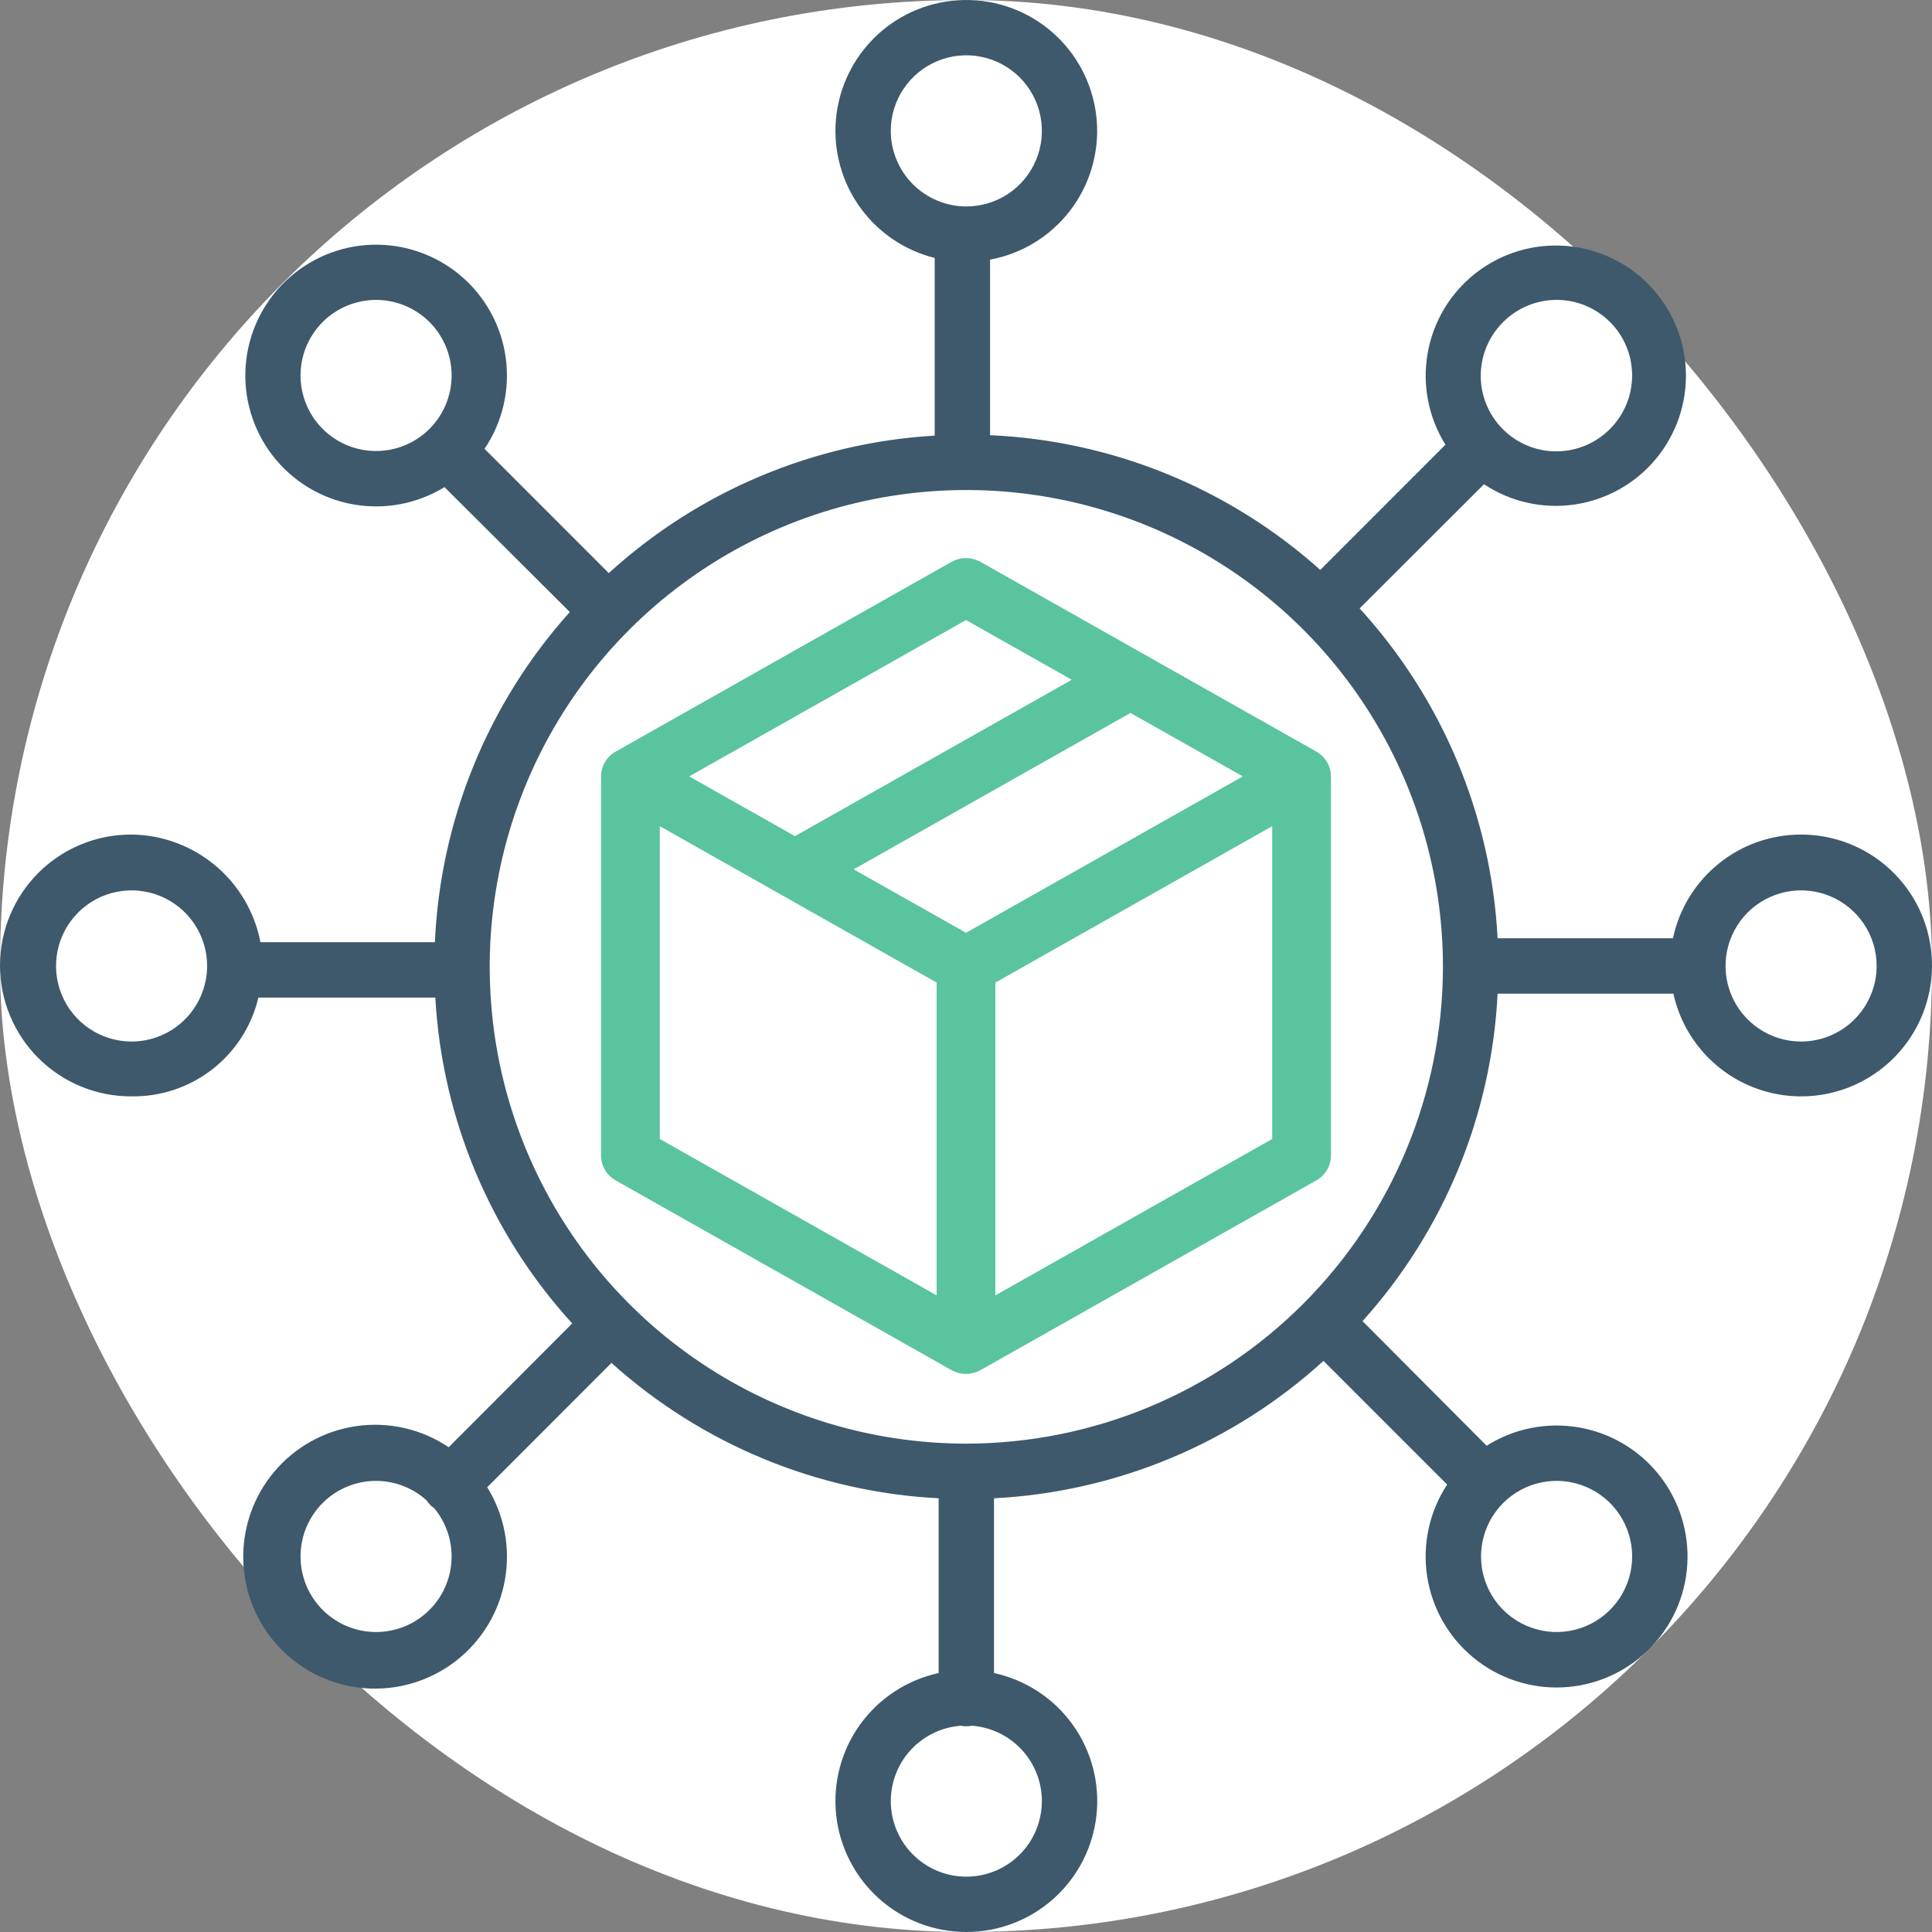<svg width="90" height="90" viewBox="0 0 90 90" fill="none" xmlns="http://www.w3.org/2000/svg">
<rect x="0" y="0" width="90" height="90" fill="#808080" stroke="none"/>
<rect width="90" height="90" rx="45" fill="white"/>
<g clip-path="url(#clip0_569_5)">
<path d="M83.902 38.877C82.504 38.875 81.148 39.354 80.061 40.234C78.974 41.113 78.223 42.34 77.933 43.708H69.764C69.467 37.996 67.195 32.564 63.337 28.343L69.13 22.558C70.377 23.384 71.885 23.72 73.365 23.5C74.844 23.281 76.191 22.522 77.145 21.369C78.099 20.217 78.593 18.752 78.533 17.257C78.472 15.762 77.861 14.342 76.818 13.27C75.774 12.198 74.371 11.55 72.878 11.451C71.386 11.351 69.909 11.807 68.733 12.731C67.556 13.655 66.763 14.982 66.505 16.456C66.247 17.93 66.542 19.447 67.335 20.716L61.504 26.549C57.255 22.742 51.819 20.524 46.121 20.273V12.095C47.6 11.821 48.926 11.01 49.844 9.818C50.761 8.625 51.206 7.135 51.092 5.635C50.977 4.134 50.312 2.729 49.225 1.689C48.137 0.649 46.703 0.049 45.2 0.003C43.696 -0.043 42.228 0.469 41.079 1.44C39.93 2.411 39.181 3.773 38.975 5.264C38.769 6.755 39.122 8.269 39.965 9.516C40.808 10.762 42.082 11.653 43.542 12.016V20.293C37.897 20.625 32.537 22.886 28.359 26.698L22.571 20.908C23.413 19.662 23.765 18.148 23.558 16.657C23.352 15.167 22.602 13.806 21.452 12.835C20.303 11.865 18.835 11.354 17.332 11.401C15.829 11.448 14.396 12.049 13.309 13.089C12.223 14.129 11.559 15.534 11.445 17.035C11.332 18.535 11.777 20.024 12.695 21.216C13.613 22.408 14.939 23.218 16.418 23.49C17.897 23.762 19.425 23.478 20.707 22.692L26.544 28.511C22.732 32.755 20.511 38.192 20.259 43.892H12.132C11.863 42.492 11.119 41.228 10.025 40.314C8.931 39.4 7.554 38.892 6.129 38.877C5.326 38.873 4.53 39.027 3.786 39.332C3.043 39.636 2.367 40.085 1.797 40.651C1.228 41.218 0.776 41.892 0.467 42.634C0.159 43.376 0 44.172 0 44.975C0 45.779 0.159 46.574 0.467 47.316C0.776 48.059 1.228 48.732 1.797 49.299C2.367 49.865 3.043 50.314 3.786 50.618C4.53 50.923 5.326 51.077 6.129 51.073C7.49 51.093 8.817 50.648 9.892 49.812C10.966 48.975 11.723 47.797 12.037 46.472H20.279C20.595 52.115 22.847 57.476 26.655 61.651L20.901 67.417C19.643 66.57 18.116 66.219 16.614 66.432C15.112 66.644 13.742 67.405 12.767 68.567C11.793 69.73 11.282 71.212 11.334 72.728C11.386 74.244 11.997 75.688 13.049 76.78C14.102 77.873 15.521 78.538 17.034 78.647C18.546 78.755 20.046 78.3 21.243 77.369C22.441 76.438 23.252 75.097 23.52 73.603C23.788 72.11 23.495 70.57 22.696 69.281L28.484 63.49C32.692 67.278 38.073 69.505 43.726 69.796V77.937C42.255 78.256 40.954 79.107 40.072 80.327C39.191 81.548 38.792 83.051 38.952 84.548C39.112 86.045 39.82 87.43 40.939 88.437C42.059 89.443 43.511 90 45.016 90C46.521 90 47.972 89.443 49.092 88.437C50.211 87.43 50.919 86.045 51.079 84.548C51.239 83.051 50.84 81.548 49.959 80.327C49.077 79.107 47.776 78.256 46.305 77.937V69.796C52.008 69.502 57.432 67.24 61.654 63.395L67.414 69.156C66.587 70.415 66.255 71.935 66.481 73.424C66.707 74.913 67.476 76.266 68.639 77.222C69.802 78.179 71.278 78.671 72.782 78.604C74.286 78.537 75.713 77.916 76.787 76.861C77.861 75.805 78.507 74.39 78.6 72.887C78.694 71.383 78.228 69.899 77.293 68.718C76.359 67.537 75.02 66.744 73.536 66.492C72.052 66.239 70.526 66.544 69.254 67.348L63.472 61.543C67.262 57.334 69.484 51.946 69.764 46.288H77.952C78.199 47.411 78.759 48.441 79.566 49.259C80.374 50.078 81.396 50.651 82.516 50.913C83.635 51.175 84.805 51.115 85.892 50.74C86.979 50.365 87.937 49.69 88.657 48.794C89.377 47.897 89.828 46.815 89.96 45.673C90.091 44.531 89.897 43.374 89.4 42.337C88.903 41.301 88.123 40.426 87.15 39.813C86.177 39.201 85.051 38.877 83.901 38.877H83.902ZM70.024 15.001C70.684 14.341 71.579 13.97 72.512 13.97C73.445 13.97 74.341 14.341 75.001 15.001C75.661 15.661 76.031 16.557 76.031 17.49C76.031 18.424 75.661 19.32 75.001 19.98C74.675 20.31 74.287 20.572 73.859 20.752C73.431 20.931 72.972 21.024 72.508 21.026C72.044 21.027 71.585 20.937 71.156 20.76C70.727 20.583 70.337 20.323 70.009 19.994C69.681 19.666 69.421 19.277 69.244 18.848C69.067 18.419 68.977 17.959 68.978 17.495C68.98 17.031 69.073 16.572 69.252 16.143C69.432 15.716 69.694 15.328 70.024 15.001ZM20.007 19.98C19.515 20.472 18.888 20.808 18.205 20.943C17.523 21.079 16.815 21.01 16.172 20.743C15.529 20.477 14.979 20.026 14.592 19.447C14.206 18.867 13.999 18.187 13.999 17.491C13.999 16.794 14.206 16.113 14.592 15.534C14.979 14.956 15.529 14.504 16.172 14.238C16.815 13.971 17.523 13.902 18.205 14.038C18.888 14.174 19.515 14.509 20.007 15.001C20.334 15.328 20.593 15.716 20.77 16.143C20.947 16.57 21.038 17.028 21.038 17.491C21.038 17.953 20.947 18.411 20.77 18.838C20.593 19.265 20.334 19.653 20.007 19.98ZM6.129 48.519C5.433 48.518 4.753 48.312 4.174 47.925C3.595 47.538 3.144 46.988 2.878 46.345C2.612 45.702 2.542 44.994 2.678 44.311C2.813 43.628 3.149 43.001 3.641 42.508C4.133 42.016 4.76 41.681 5.443 41.545C6.125 41.409 6.833 41.479 7.476 41.745C8.119 42.012 8.669 42.463 9.055 43.042C9.442 43.621 9.649 44.302 9.649 44.998C9.647 45.931 9.276 46.826 8.617 47.486C7.957 48.146 7.062 48.517 6.129 48.519ZM20.007 74.995C19.68 75.321 19.293 75.581 18.866 75.758C18.439 75.935 17.981 76.026 17.519 76.026C17.057 76.026 16.599 75.935 16.172 75.758C15.745 75.581 15.357 75.322 15.03 74.995C14.704 74.668 14.444 74.28 14.268 73.853C14.091 73.425 14 72.968 14 72.505C14 72.043 14.091 71.585 14.267 71.158C14.444 70.731 14.703 70.343 15.03 70.016C15.667 69.378 16.525 69.009 17.426 68.986C18.327 68.963 19.203 69.288 19.871 69.893C19.964 70.039 20.086 70.164 20.23 70.261C20.788 70.936 21.075 71.796 21.034 72.671C20.993 73.546 20.627 74.375 20.007 74.995V74.995ZM70.024 70.016C70.516 69.524 71.143 69.188 71.826 69.052C72.508 68.916 73.216 68.986 73.859 69.253C74.502 69.519 75.052 69.97 75.439 70.549C75.825 71.128 76.032 71.809 76.032 72.505C76.032 73.202 75.825 73.882 75.439 74.461C75.052 75.04 74.502 75.492 73.859 75.758C73.216 76.024 72.508 76.094 71.826 75.958C71.143 75.822 70.516 75.487 70.024 74.995C69.697 74.668 69.438 74.28 69.261 73.853C69.084 73.425 68.993 72.968 68.993 72.505C68.993 72.043 69.084 71.585 69.261 71.158C69.438 70.731 69.697 70.343 70.024 70.016ZM41.496 6.097C41.496 5.4 41.703 4.72 42.089 4.141C42.476 3.562 43.026 3.111 43.669 2.844C44.312 2.578 45.019 2.508 45.702 2.644C46.385 2.78 47.012 3.115 47.504 3.607C47.996 4.1 48.331 4.727 48.467 5.41C48.603 6.093 48.533 6.801 48.267 7.444C48.001 8.087 47.55 8.637 46.971 9.024C46.392 9.411 45.712 9.617 45.016 9.617C44.083 9.616 43.188 9.245 42.528 8.585C41.868 7.925 41.497 7.03 41.496 6.097ZM48.535 83.899C48.535 84.584 48.336 85.255 47.961 85.829C47.586 86.403 47.052 86.854 46.424 87.129C45.797 87.403 45.102 87.488 44.427 87.374C43.751 87.259 43.124 86.949 42.622 86.483C42.12 86.017 41.764 85.414 41.599 84.749C41.435 84.084 41.468 83.385 41.694 82.738C41.921 82.091 42.331 81.525 42.876 81.108C43.419 80.691 44.073 80.442 44.756 80.391C44.927 80.426 45.104 80.426 45.275 80.391C46.16 80.457 46.988 80.855 47.592 81.506C48.197 82.156 48.533 83.011 48.535 83.899ZM45.016 67.25C40.624 67.25 36.332 65.947 32.68 63.506C29.029 61.066 26.183 57.597 24.503 53.538C22.823 49.48 22.383 45.014 23.239 40.705C24.096 36.397 26.211 32.439 29.316 29.333C32.421 26.227 36.377 24.111 40.684 23.254C44.991 22.397 49.455 22.837 53.512 24.518C57.569 26.199 61.037 29.046 63.476 32.699C65.916 36.351 67.218 40.645 67.218 45.038C67.212 50.927 64.87 56.573 60.708 60.737C56.545 64.901 50.902 67.243 45.016 67.25ZM83.902 48.519C83.206 48.519 82.525 48.312 81.947 47.925C81.368 47.538 80.917 46.989 80.651 46.345C80.384 45.702 80.314 44.994 80.45 44.311C80.586 43.628 80.921 43.001 81.413 42.508C81.906 42.016 82.533 41.681 83.215 41.545C83.898 41.409 84.606 41.479 85.249 41.745C85.892 42.012 86.441 42.463 86.828 43.042C87.215 43.621 87.421 44.302 87.421 44.998C87.42 45.931 87.049 46.826 86.389 47.486C85.73 48.146 84.835 48.517 83.902 48.519Z" fill="#3E596C"/>
<path d="M61.316 35.01L45.684 26.179C45.476 26.062 45.24 26 45 26C44.76 26 44.524 26.062 44.316 26.179L28.684 35.01C28.476 35.127 28.303 35.296 28.183 35.5C28.063 35.703 28 35.934 28 36.169V53.831C28 54.066 28.063 54.297 28.183 54.5C28.303 54.704 28.476 54.873 28.684 54.99L44.316 63.821C44.524 63.938 44.76 64 45 64C45.24 64 45.476 63.938 45.684 63.821L61.316 54.99C61.524 54.873 61.697 54.704 61.817 54.5C61.937 54.297 62 54.066 62 53.831V36.169C62 35.934 61.937 35.703 61.817 35.5C61.697 35.296 61.524 35.127 61.316 35.01ZM45 28.884L49.926 31.666L37.031 38.951L32.104 36.168L45 28.884ZM43.632 60.344L30.736 53.058V38.486L43.632 45.772V60.344ZM45 43.453L39.766 40.497L52.662 33.212L57.897 36.168L45 43.453ZM59.264 53.058L46.368 60.344V45.772L59.264 38.486V53.058Z" fill="#59C49E"/>
</g>
<defs>
<clipPath id="clip0_569_5">
<rect width="90" height="90" fill="white"/>
</clipPath>
</defs>
</svg>
